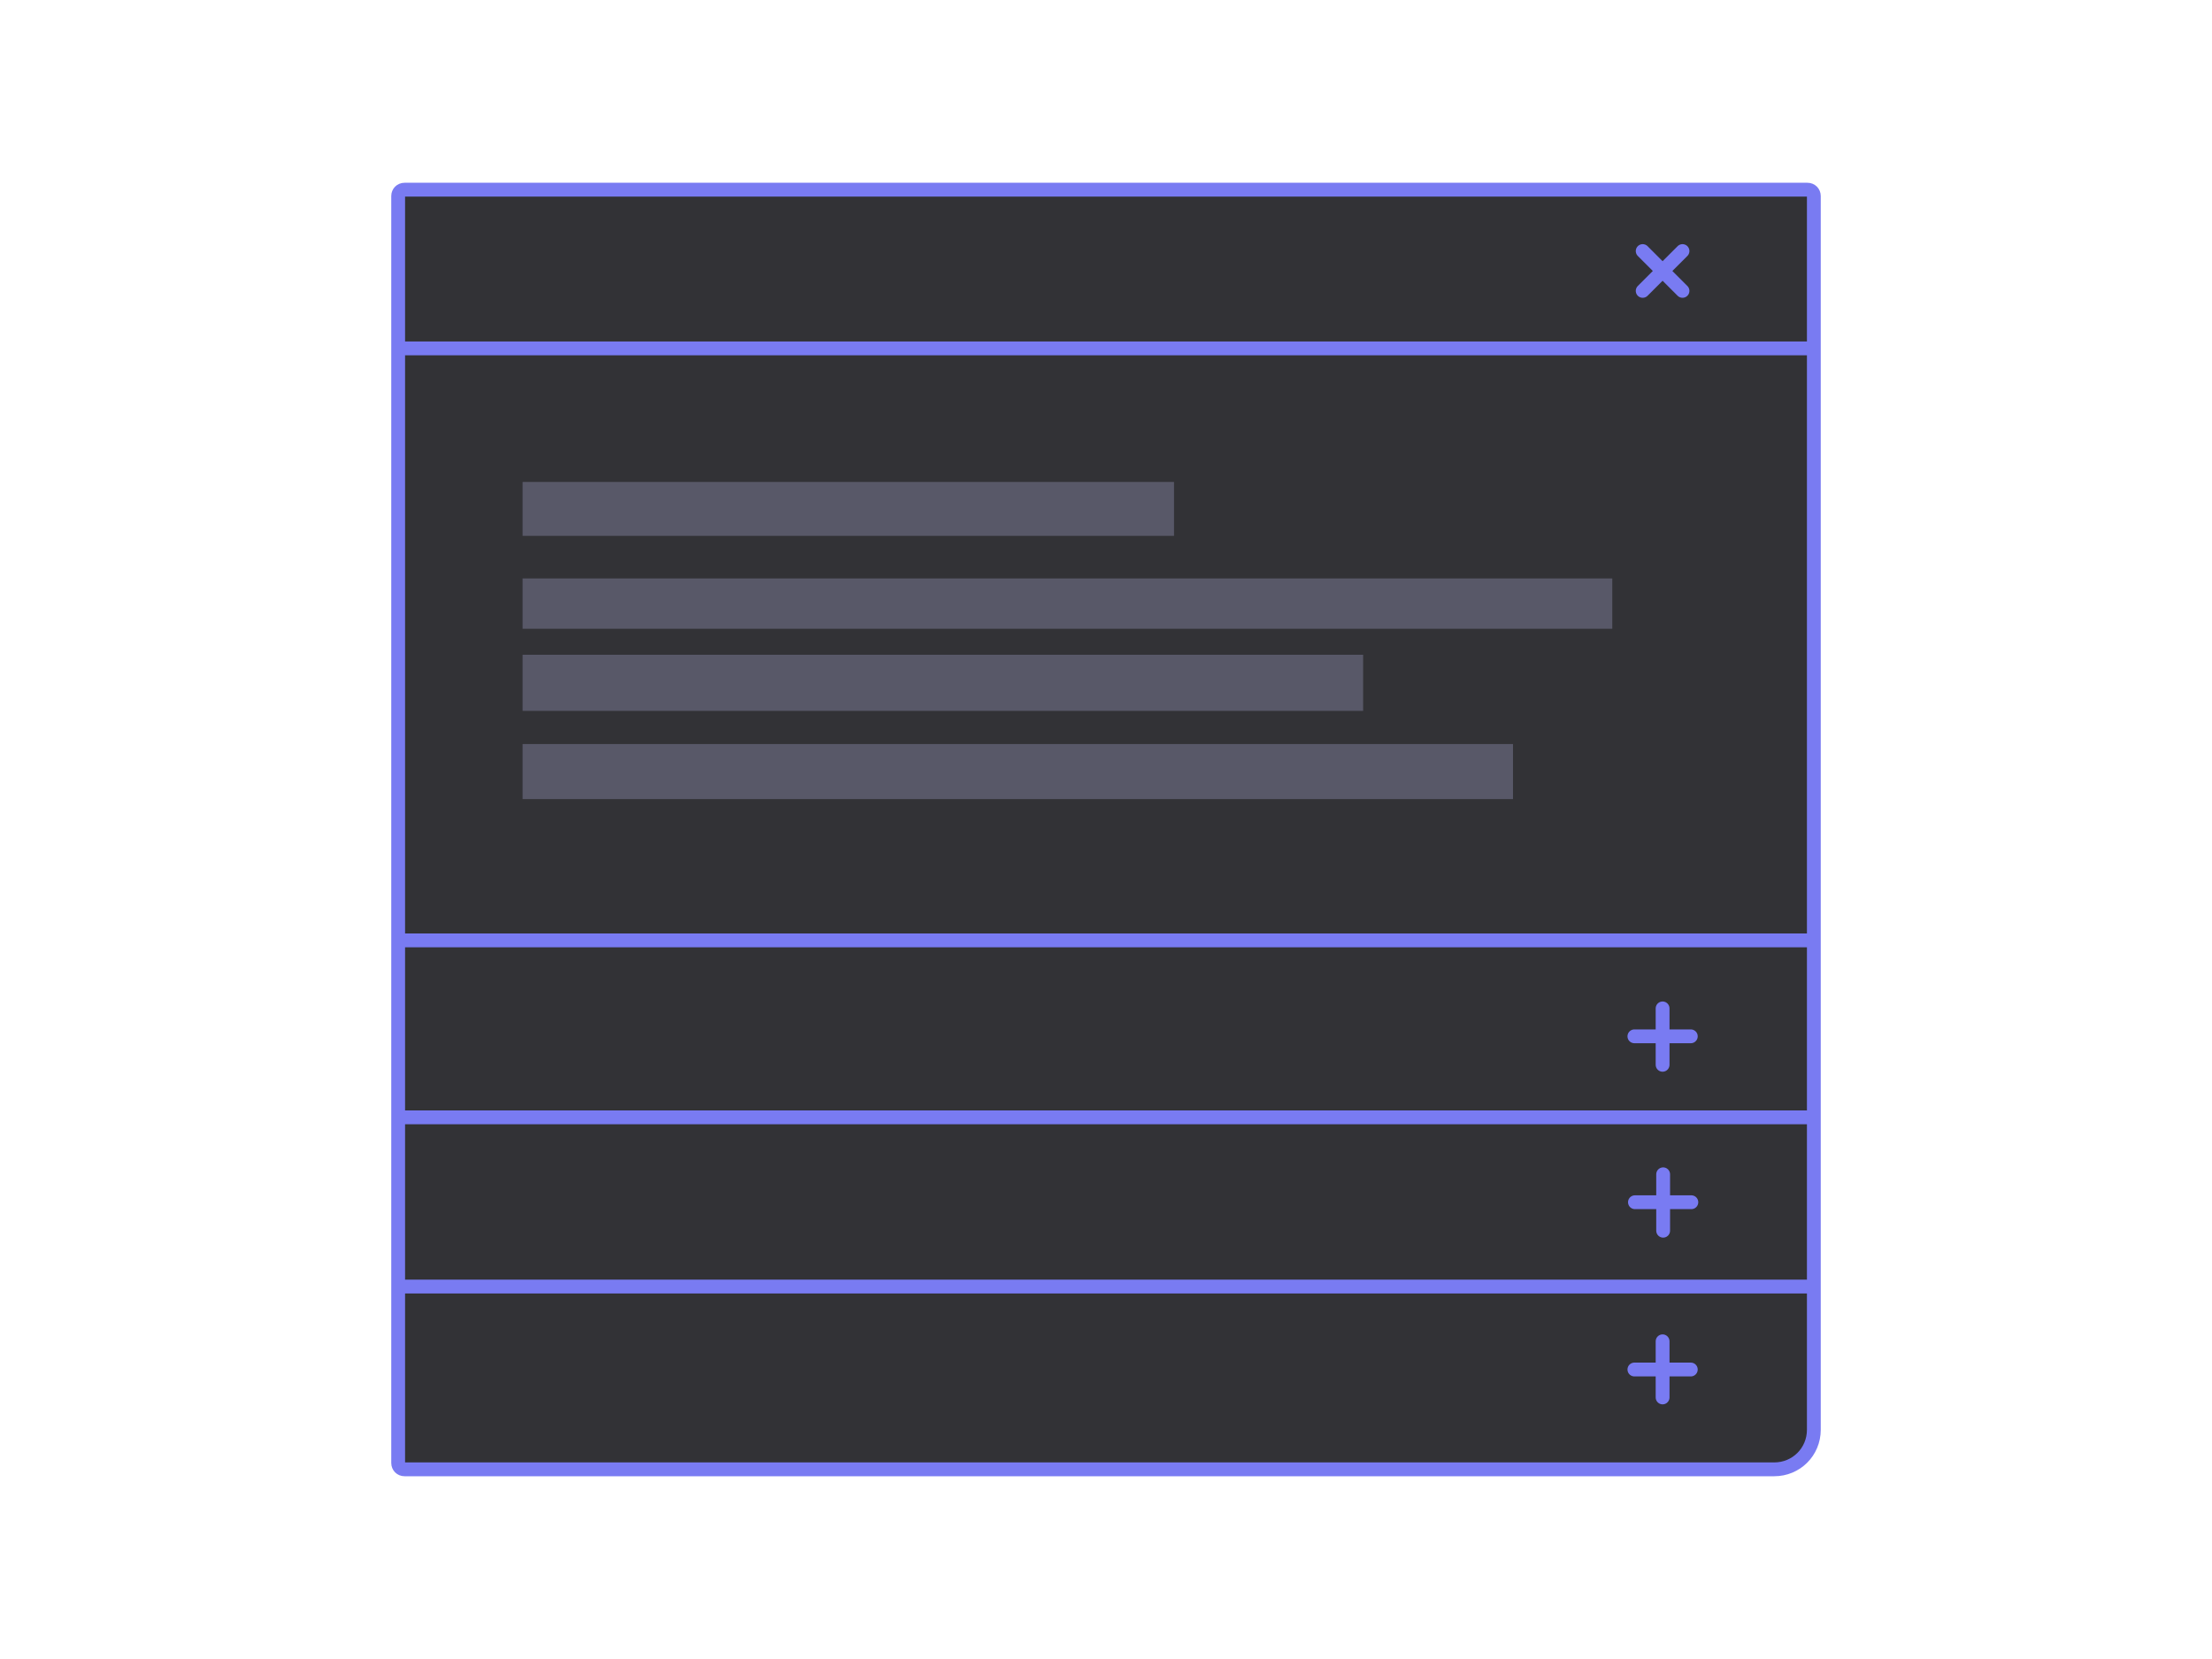 <svg version="1.1" id="Calque_1" xmlns="http://www.w3.org/2000/svg" x="0" y="0" viewBox="0 0 800 600" style="enable-background:new 0 0 800 600" xml:space="preserve"><style>.st1{fill:#585868}.st2,.st3{fill:none;stroke:#797bf2;stroke-width:5;stroke-miterlimit:10}.st3{stroke-linecap:round}</style><path d="M641.7 531.4H146.3c-1.3 0-2.3-1-2.3-2.3V70.9c0-1.3 1-2.3 2.3-2.3h507.4c1.3 0 2.3 1 2.3 2.3v446.2c0 8-6.4 14.3-14.3 14.3z" style="fill:#323236;stroke:#797bf2;stroke-width:5;stroke-miterlimit:10"/><path id="XMLID_5_" class="st1" d="M189 174.3h235.6v19.5H189z"/><path id="XMLID_1_" class="st1" d="M189 209.2h394.1v18.2H189z"/><path id="XMLID_2_" class="st1" d="M189 236.8h304v20.3H189z"/><path id="XMLID_3_" class="st1" d="M189 269.1h358.2V289H189z"/><path class="st2" d="M144 126h512M144 340.1h512M144 404.1h512M144 465.3h512"/><path class="st3" d="M611.5 374.8h-20.4M601.3 385.1v-20.4M608.5 105.2l-14.4-14.4M594.1 105.2l14.4-14.4M611.7 434.8h-20.4M601.5 445.1v-20.4M611.5 495.3h-20.4M601.3 505.4v-20.3"/></svg>